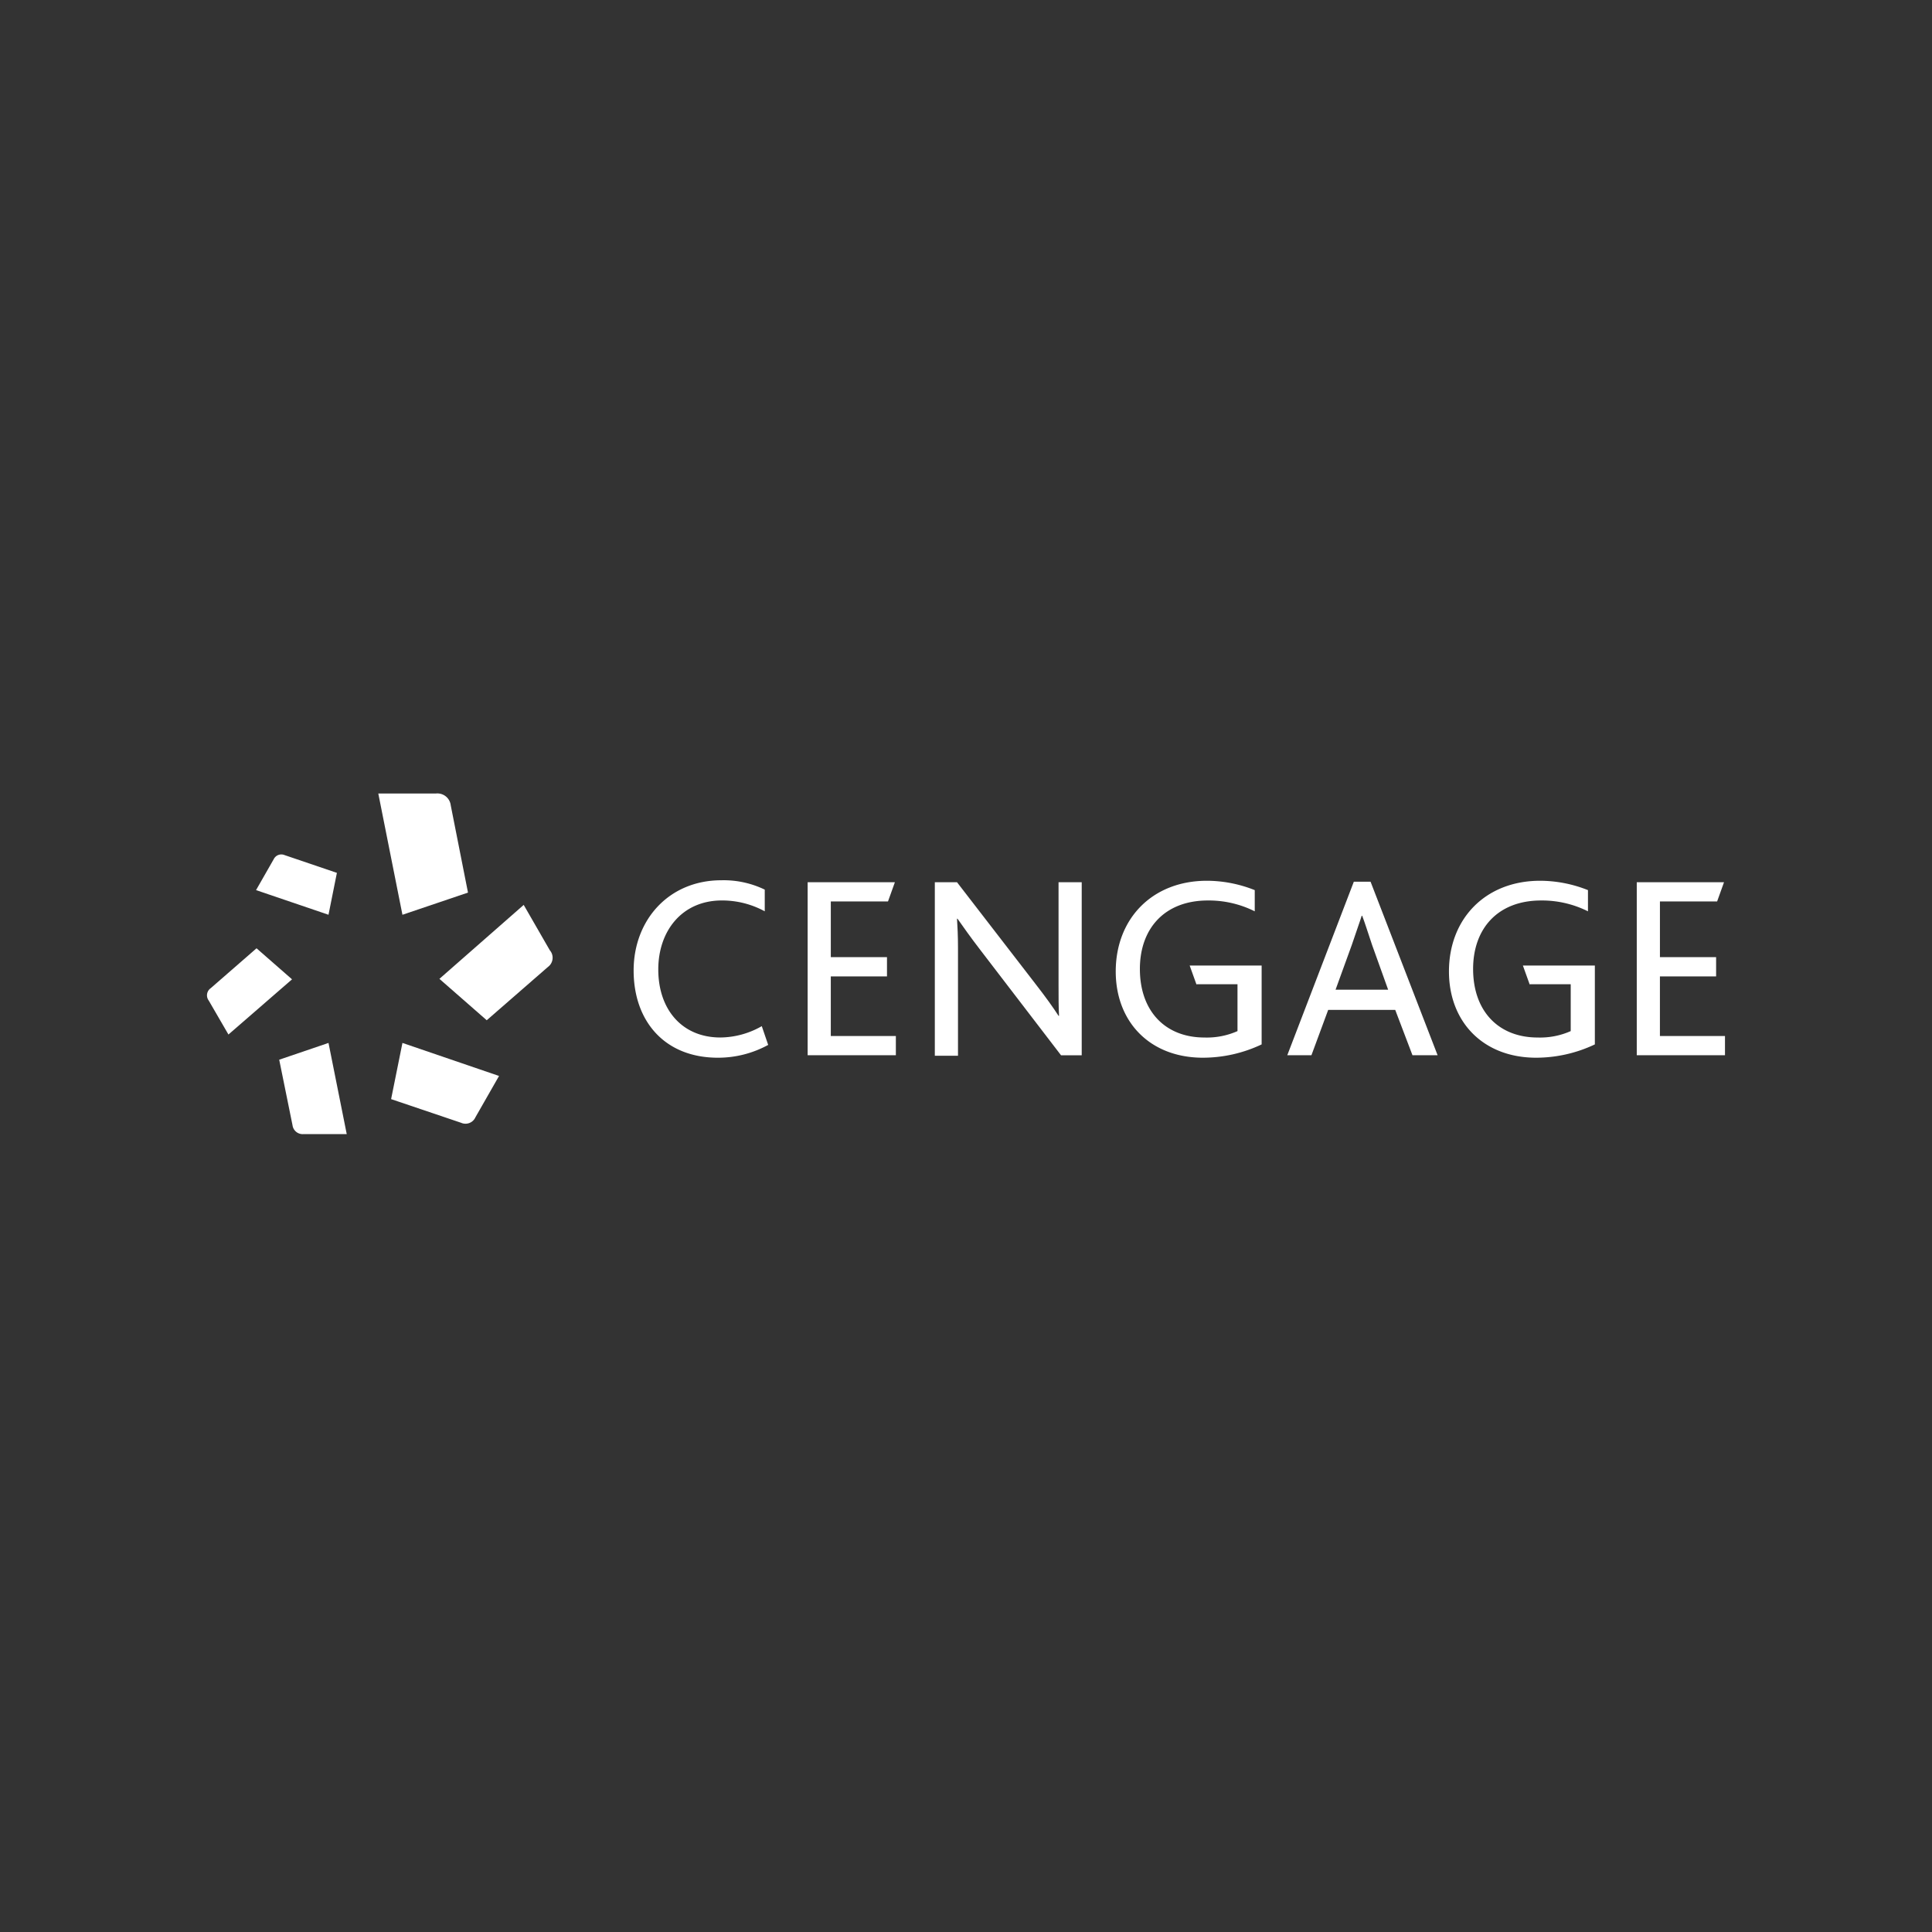<svg xmlns="http://www.w3.org/2000/svg" width="280" height="280" viewBox="0 0 280 280">
    <rect x="0" y="0" width="280" height="280" fill="#333333" stroke="none"/>
    <g data-name="Group 68954">
        <path data-name="Rectangle 7203" style="fill:none;opacity:.2" d="M0 0h280v280H0z"/>
        <g data-name="Group 68666">
            <path d="m14.244 12.563 7.573 2.572-1.217 6.072-10.5-3.572 2.572-4.5a1.224 1.224 0 0 1 1.572-.572z" transform="translate(27.008 111.367)" style="fill-rule:evenodd;fill:#fff"/>
            <path d="M.686 37.287 7.33 31.5l5.144 4.5-9.216 8L.4 39.073a1.259 1.259 0 0 1 .286-1.786z" transform="translate(29.849 105.932)" style="fill-rule:evenodd;fill:#fff"/>
            <path d="m16.729 62.631-1.929-9.5 7.144-2.431 2.643 13.216H18.3a1.484 1.484 0 0 1-1.571-1.285z" transform="translate(25.665 100.449)" style="fill-rule:evenodd;fill:#fff"/>
            <path d="M47.645 62.273 37.5 58.844l1.643-8.144 14 4.787-3.429 6a1.57 1.57 0 0 1-2.069.786z" transform="translate(19.182 100.449)" style="fill-rule:evenodd;fill:#fff"/>
            <path d="m63.017 31.7-8.859 7.716-6.858-6L59.516 22.7l3.784 6.573a1.651 1.651 0 0 1-.283 2.427z" transform="translate(16.383 108.446)" style="fill-rule:evenodd;fill:#fff"/>
            <path d="m45.4 1.815 2.5 12.645-9.5 3.215L34.9.1h8.359A1.947 1.947 0 0 1 45.4 1.815z" transform="translate(19.925 114.9)" style="fill-rule:evenodd;fill:#fff"/>
            <g data-name="Group 68665">
                <path data-name="Path 115226" d="M106.2 41.561a15.126 15.126 0 0 1-7.287 1.857C91.2 43.419 86.7 38.132 86.7 30.774c0-7.287 5.072-13.074 12.716-13.074a13.7 13.7 0 0 1 6.287 1.357V22.2a12.9 12.9 0 0 0-6.215-1.572c-5.787 0-9.216 4.429-9.216 10 0 5.787 3.429 9.859 9 9.859a12.286 12.286 0 0 0 6-1.643z" transform="translate(5.131 109.874)" style="fill:#fff"/>
                <path data-name="Path 115227" d="M122 18.1h12.645l-1 2.786h-8.287v8.073h8.142v2.786h-8.144v8.644h9.43v2.786H122z" transform="translate(-4.951 109.76)" style="fill:#fff"/>
                <path data-name="Path 115228" d="M147.7 18.1h3.286l11.359 14.717c1.5 1.929 2.572 3.429 3.358 4.644h.071c-.071-1.357-.071-2.572-.071-4.358v-15h3.358v25.073h-3l-11.717-15.289c-1.429-1.857-2.429-3.286-3.286-4.5h-.071c.071 1.143.143 2.429.143 4.215v15.645h-3.358V18.1z" transform="translate(-12.29 109.76)" style="fill:#fff"/>
                <path data-name="Path 115229" d="m196.216 32.874-1-2.786h10.43v11.43a19.914 19.914 0 0 1-8.5 1.929c-7.716 0-12.645-5.215-12.645-12.5 0-7.644 5.287-13.145 13.216-13.145a18.82 18.82 0 0 1 6.93 1.357v3.072a14.871 14.871 0 0 0-6.787-1.572c-6.287 0-9.859 4.072-9.859 9.93 0 6.072 3.643 9.93 9.359 9.93a10.94 10.94 0 0 0 4.787-.929V32.8h-5.93z" transform="translate(-22.8 109.845)" style="fill:#fff"/>
                <path data-name="Path 115230" d="M228.944 18h2.429l9.716 25.147h-3.643l-2.5-6.573h-9.716l-2.43 6.573h-3.5zm5 15.717-2.358-6.573c-.714-2.143-1.072-3.286-1.429-4.215h-.071c-.286.929-.714 2.072-1.429 4.215l-2.358 6.5h7.644z" transform="translate(-32.739 109.788)" style="fill:#fff"/>
                <path data-name="Path 115231" d="m263.816 32.874-1-2.786h10.43v11.43a19.915 19.915 0 0 1-8.5 1.929c-7.716 0-12.645-5.215-12.645-12.5 0-7.644 5.287-13.145 13.216-13.145a18.82 18.82 0 0 1 6.93 1.357v3.072a14.872 14.872 0 0 0-6.787-1.572c-6.287 0-9.859 4.072-9.859 9.93 0 6.072 3.643 9.93 9.359 9.93a10.94 10.94 0 0 0 4.787-.929V32.8h-5.93z" transform="translate(-42.107 109.845)" style="fill:#fff"/>
                <path data-name="Path 115232" d="M290.2 18.1h12.645l-1 2.786h-8.287v8.073h8.142v2.786h-8.144v8.644h9.43v2.786H290.2V18.1z" transform="translate(-52.988 109.76)" style="fill:#fff"/>
            </g>
        </g>
    </g>
</svg>
